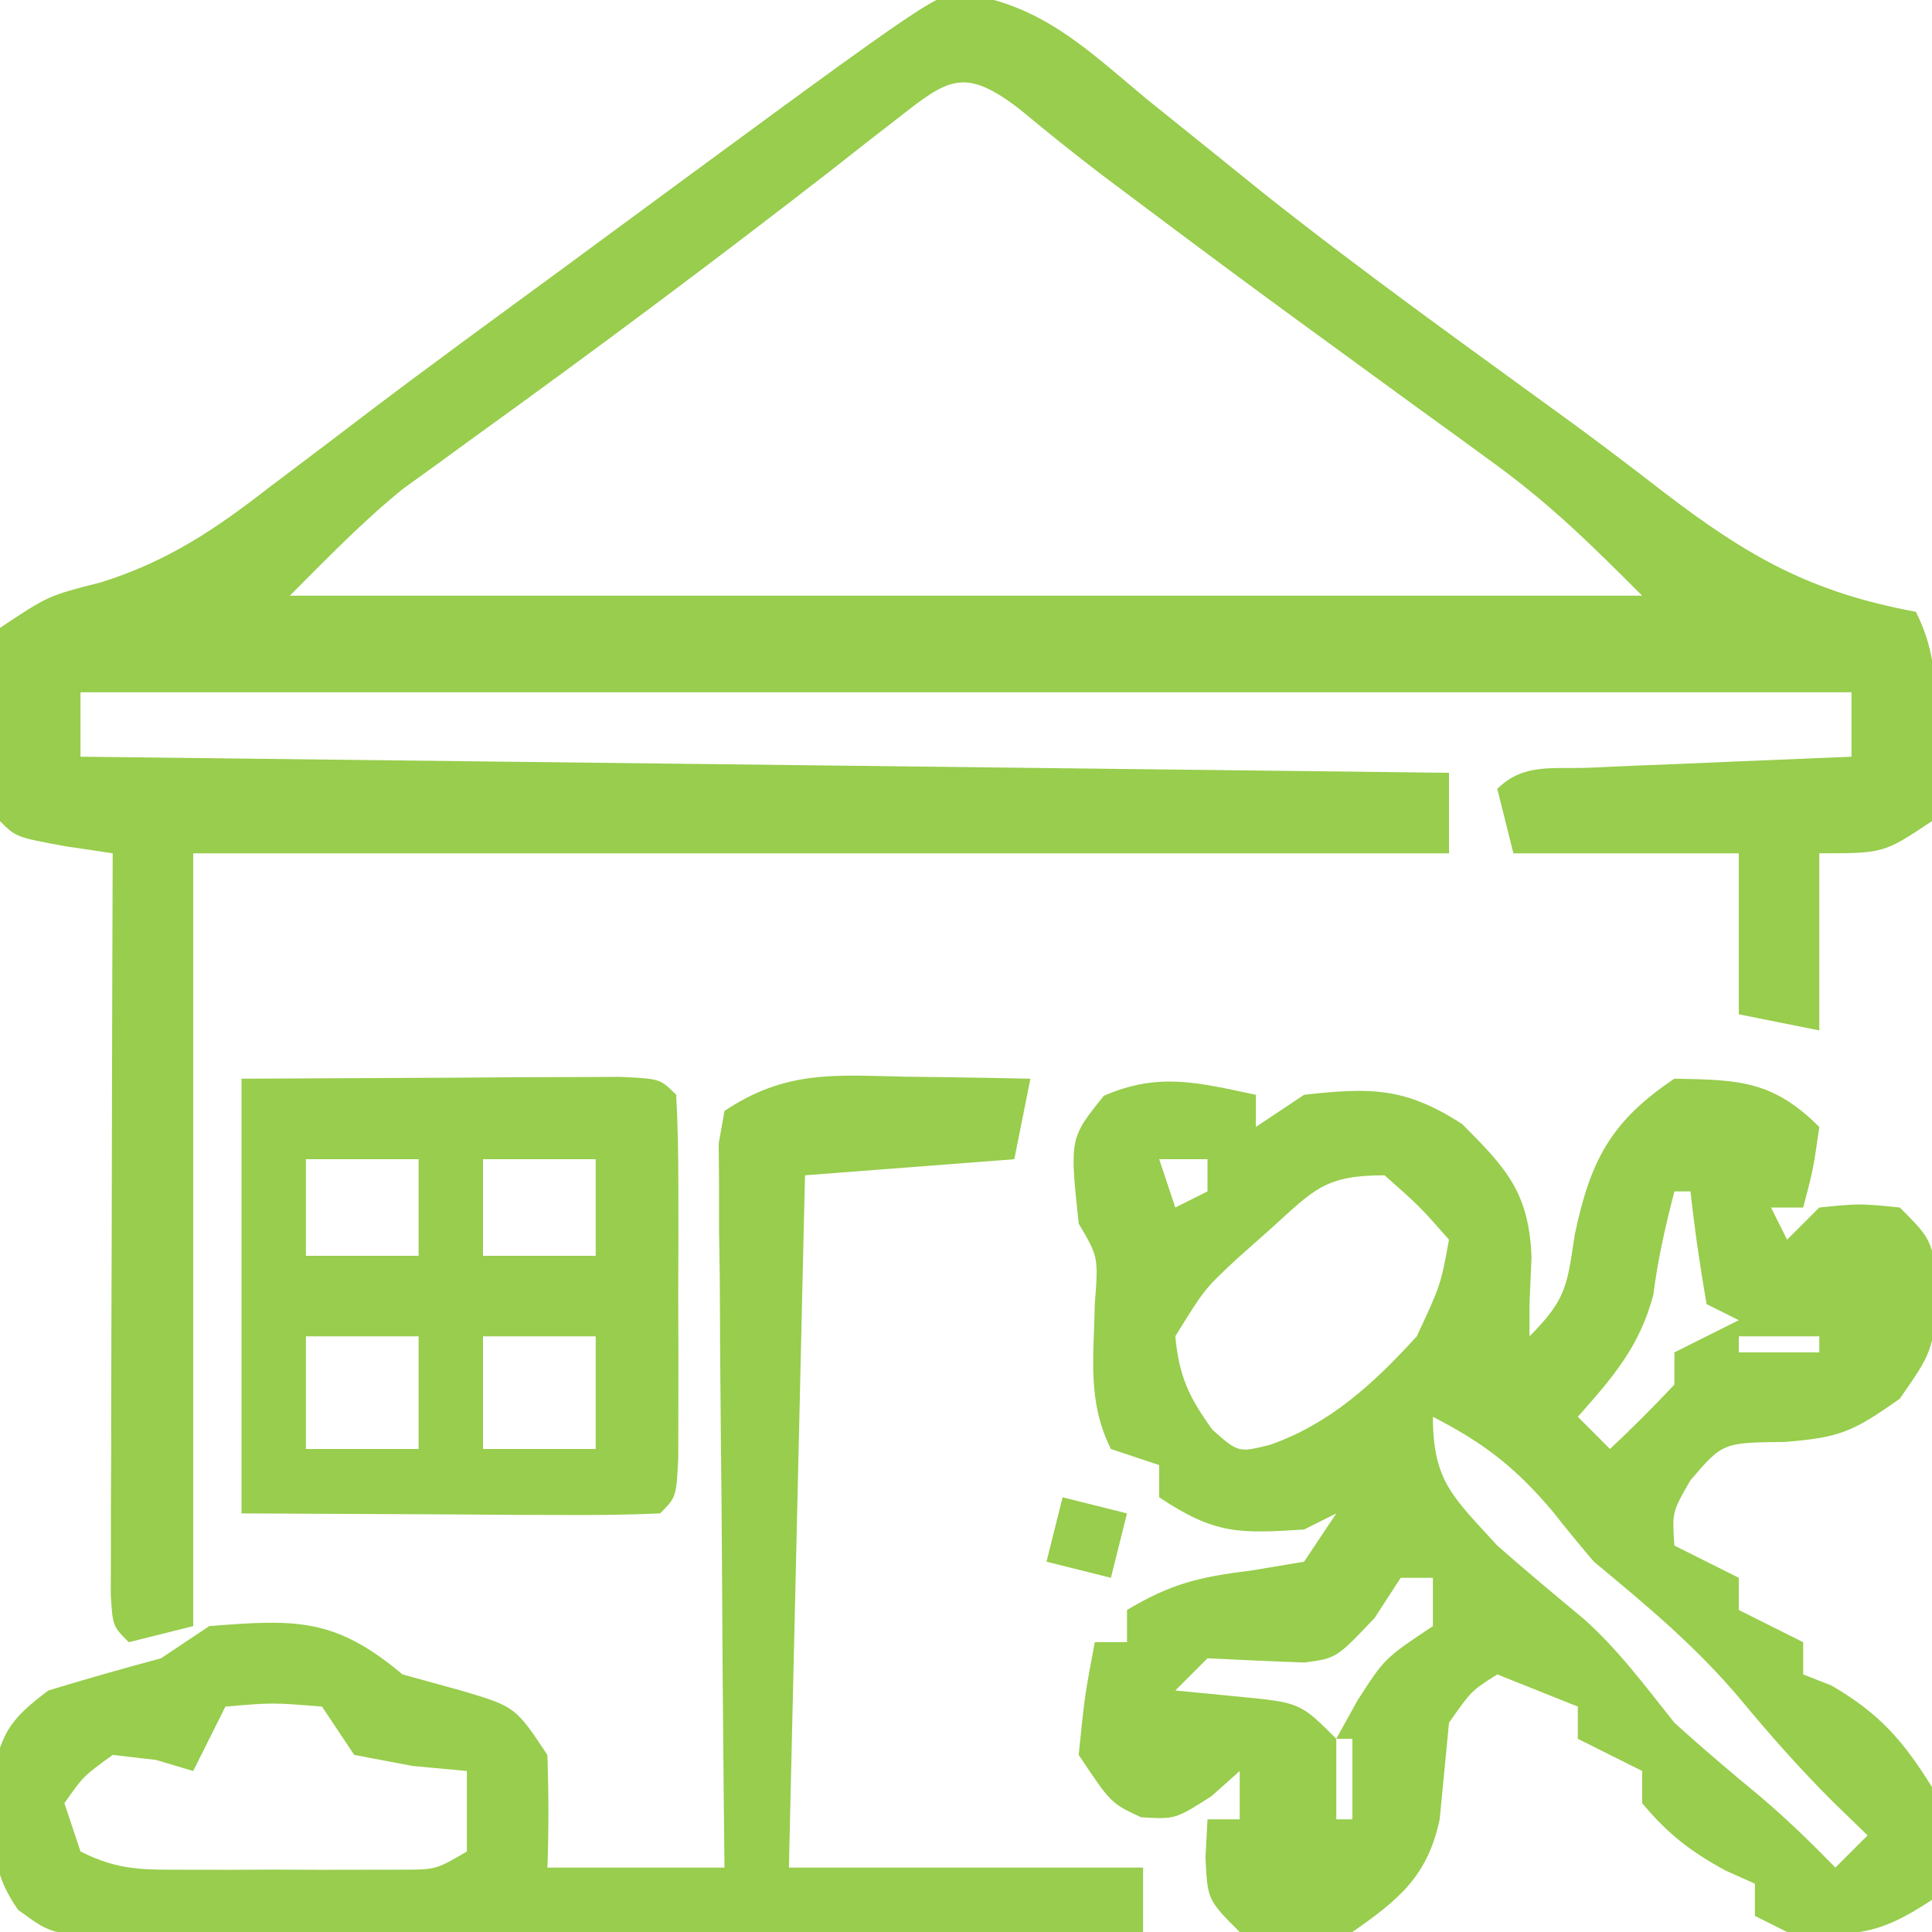<?xml version="1.0" encoding="UTF-8"?>
<svg version="1.1" xmlns="http://www.w3.org/2000/svg" width="120" height="120">
<path d="M0 0 C5.055 0.653 7.799 3.366 11.637 6.57 C13.234 7.859 14.833 9.145 16.434 10.43 C17.257 11.094 18.08 11.759 18.928 12.443 C25.261 17.472 31.854 22.164 38.389 26.927 C40.214 28.272 42.016 29.641 43.809 31.031 C49.058 35.048 52.948 37.241 59.449 38.445 C60.747 41.04 60.653 43.05 60.699 45.945 C60.725 46.925 60.751 47.905 60.777 48.914 C60.669 49.749 60.561 50.585 60.449 51.445 C57.449 53.445 57.449 53.445 53.449 53.445 C53.449 57.075 53.449 60.705 53.449 64.445 C51.799 64.115 50.149 63.785 48.449 63.445 C48.449 60.145 48.449 56.845 48.449 53.445 C43.829 53.445 39.209 53.445 34.449 53.445 C33.954 51.465 33.954 51.465 33.449 49.445 C35.067 47.828 36.906 48.223 39.141 48.129 C40.085 48.087 41.029 48.045 42.002 48.002 C42.995 47.963 43.988 47.923 45.012 47.883 C46.009 47.84 47.006 47.796 48.033 47.752 C50.505 47.646 52.977 47.543 55.449 47.445 C55.449 46.125 55.449 44.805 55.449 43.445 C19.149 43.445 -17.151 43.445 -54.551 43.445 C-54.551 44.765 -54.551 46.085 -54.551 47.445 C-26.501 47.775 1.549 48.105 30.449 48.445 C30.449 50.095 30.449 51.745 30.449 53.445 C4.709 53.445 -21.031 53.445 -47.551 53.445 C-47.551 69.285 -47.551 85.125 -47.551 101.445 C-49.531 101.94 -49.531 101.94 -51.551 102.445 C-52.551 101.445 -52.551 101.445 -52.671 99.503 C-52.669 98.652 -52.667 97.802 -52.664 96.926 C-52.664 95.965 -52.664 95.004 -52.664 94.014 C-52.659 92.969 -52.654 91.924 -52.648 90.848 C-52.647 89.784 -52.646 88.72 -52.644 87.623 C-52.639 84.21 -52.626 80.796 -52.613 77.383 C-52.608 75.075 -52.604 72.767 -52.6 70.459 C-52.589 64.788 -52.572 59.117 -52.551 53.445 C-53.52 53.301 -54.49 53.157 -55.488 53.008 C-58.551 52.445 -58.551 52.445 -59.551 51.445 C-59.702 49.47 -59.773 47.489 -59.801 45.508 C-59.827 44.426 -59.852 43.345 -59.879 42.23 C-59.771 41.311 -59.662 40.392 -59.551 39.445 C-56.551 37.445 -56.551 37.445 -53.285 36.617 C-49.132 35.314 -46.184 33.327 -42.801 30.695 C-41.487 29.703 -40.173 28.711 -38.859 27.719 C-38.166 27.19 -37.472 26.661 -36.757 26.116 C-32.826 23.139 -28.84 20.237 -24.863 17.32 C-1.765 0.308 -1.765 0.308 0 0 Z M-3.797 7.797 C-4.792 8.569 -4.792 8.569 -5.808 9.357 C-6.527 9.923 -7.247 10.488 -7.988 11.07 C-15.298 16.75 -22.706 22.274 -30.217 27.686 C-30.971 28.236 -31.726 28.785 -32.504 29.352 C-33.166 29.829 -33.827 30.307 -34.509 30.799 C-37.021 32.825 -39.268 35.163 -41.551 37.445 C-13.831 37.445 13.889 37.445 42.449 37.445 C39.281 34.277 36.738 31.759 33.227 29.211 C32.446 28.641 31.666 28.071 30.862 27.484 C30.045 26.894 29.228 26.303 28.387 25.695 C26.685 24.453 24.983 23.211 23.281 21.969 C22.456 21.368 21.63 20.767 20.78 20.147 C17.694 17.894 14.631 15.612 11.574 13.32 C10.69 12.658 9.806 11.995 8.895 11.312 C7.151 9.981 5.44 8.606 3.754 7.203 C0.324 4.587 -0.656 5.334 -3.797 7.797 Z " fill="#98CD4D" transform="translate(59.551,-0.445)"/>
<path d="M0 0 C0 0.66 0 1.32 0 2 C0.99 1.34 1.98 0.68 3 0 C7.15 -0.461 9.264 -0.474 12.812 1.812 C15.579 4.579 16.963 6.084 17.125 10.062 C17.084 11.032 17.043 12.001 17 13 C17 13.66 17 14.32 17 15 C19.315 12.685 19.332 11.828 19.812 8.688 C20.765 4.15 22.015 1.657 26 -1 C30.02 -0.932 32.118 -0.882 35 2 C34.625 4.625 34.625 4.625 34 7 C33.34 7 32.68 7 32 7 C32.495 7.99 32.495 7.99 33 9 C33.66 8.34 34.32 7.68 35 7 C37.5 6.75 37.5 6.75 40 7 C42 9 42 9 42.438 12.312 C42 16 42 16 40 18.875 C37.051 20.964 36.255 21.282 32.875 21.562 C29.006 21.6 29.006 21.6 27 23.938 C25.855 25.918 25.855 25.918 26 28 C27.32 28.66 28.64 29.32 30 30 C30 30.66 30 31.32 30 32 C31.32 32.66 32.64 33.32 34 34 C34 34.66 34 35.32 34 36 C34.578 36.227 35.155 36.454 35.75 36.688 C38.72 38.42 40.18 40.075 42 43 C42.438 46.688 42.438 46.688 42 50 C38.543 52.304 37.051 52.259 33 52 C32.01 51.505 32.01 51.505 31 51 C31 50.34 31 49.68 31 49 C30.402 48.732 29.804 48.464 29.188 48.188 C27.002 47.001 25.587 45.904 24 44 C24 43.34 24 42.68 24 42 C22.68 41.34 21.36 40.68 20 40 C20 39.34 20 38.68 20 38 C18.35 37.34 16.7 36.68 15 36 C13.395 37.012 13.395 37.012 12 39 C11.807 40.997 11.614 42.995 11.422 44.992 C10.679 48.527 8.883 49.994 6 52 C2.312 52.438 2.312 52.438 -1 52 C-3 50 -3 50 -3.125 47.375 C-3.063 46.199 -3.063 46.199 -3 45 C-2.34 45 -1.68 45 -1 45 C-1 44.01 -1 43.02 -1 42 C-1.577 42.516 -2.155 43.031 -2.75 43.562 C-5 45 -5 45 -7.125 44.875 C-9 44 -9 44 -11 41 C-10.625 37.312 -10.625 37.312 -10 34 C-9.34 34 -8.68 34 -8 34 C-8 33.34 -8 32.68 -8 32 C-5.325 30.395 -3.541 29.945 -0.375 29.562 C0.739 29.377 1.853 29.191 3 29 C3.66 28.01 4.32 27.02 5 26 C4.34 26.33 3.68 26.66 3 27 C-1.051 27.259 -2.543 27.304 -6 25 C-6 24.34 -6 23.68 -6 23 C-6.99 22.67 -7.98 22.34 -9 22 C-10.482 19.036 -10.057 16.276 -10 13 C-9.776 10.075 -9.776 10.075 -11 8 C-11.564 2.699 -11.564 2.699 -9.438 0.062 C-6.033 -1.421 -3.565 -0.754 0 0 Z M-6 4 C-5.67 4.99 -5.34 5.98 -5 7 C-4.34 6.67 -3.68 6.34 -3 6 C-3 5.34 -3 4.68 -3 4 C-3.99 4 -4.98 4 -6 4 Z M0.938 8.312 C-0.101 9.235 -0.101 9.235 -1.16 10.176 C-3.187 12.064 -3.187 12.064 -5 15 C-4.767 17.485 -4.151 18.791 -2.688 20.812 C-1.082 22.229 -1.082 22.229 0.879 21.742 C4.625 20.431 7.35 17.904 10 15 C11.485 11.811 11.485 11.811 12 9 C10.188 6.938 10.188 6.938 8 5 C4.281 5 3.639 5.874 0.938 8.312 Z M26 6 C25.441 8.157 24.971 10.223 24.688 12.438 C23.822 15.662 22.193 17.525 20 20 C20.66 20.66 21.32 21.32 22 22 C23.376 20.71 24.708 19.373 26 18 C26 17.34 26 16.68 26 16 C27.32 15.34 28.64 14.68 30 14 C29.34 13.67 28.68 13.34 28 13 C27.593 10.678 27.256 8.343 27 6 C26.67 6 26.34 6 26 6 Z M30 15 C30 15.33 30 15.66 30 16 C31.65 16 33.3 16 35 16 C35 15.67 35 15.34 35 15 C33.35 15 31.7 15 30 15 Z M11 20 C11 24.049 12.293 25.016 15 28 C16.755 29.544 18.546 31.038 20.344 32.531 C22.524 34.464 24.182 36.727 26 39 C27.733 40.576 29.509 42.081 31.316 43.57 C32.968 44.973 34.49 46.448 36 48 C36.66 47.34 37.32 46.68 38 46 C37.299 45.319 36.597 44.639 35.875 43.938 C33.809 41.883 31.922 39.742 30.062 37.5 C27.332 34.258 24.264 31.708 21 29 C20.125 27.976 19.27 26.934 18.438 25.875 C16.104 23.122 14.179 21.635 11 20 Z M9 30 C8.464 30.825 7.928 31.65 7.375 32.5 C5 35 5 35 3.031 35.262 C1.02 35.192 -0.99 35.097 -3 35 C-3.66 35.66 -4.32 36.32 -5 37 C-3.082 37.186 -3.082 37.186 -1.125 37.375 C2.75 37.75 2.75 37.75 5 40 C5.65 38.824 5.65 38.824 6.312 37.625 C8 35 8 35 11 33 C11 32.01 11 31.02 11 30 C10.34 30 9.68 30 9 30 Z M5 40 C5 41.65 5 43.3 5 45 C5.33 45 5.66 45 6 45 C6 43.35 6 41.7 6 40 C5.67 40 5.34 40 5 40 Z " fill="#98CD4D" transform="translate(78,68)"/>
<path d="M0 0 C0.75 0.009 1.499 0.018 2.271 0.027 C4.119 0.051 5.966 0.087 7.812 0.125 C7.482 1.775 7.152 3.425 6.812 5.125 C0.378 5.62 0.378 5.62 -6.188 6.125 C-6.518 20.315 -6.848 34.505 -7.188 49.125 C0.072 49.125 7.332 49.125 14.812 49.125 C14.812 50.445 14.812 51.765 14.812 53.125 C5.998 53.194 -2.816 53.248 -11.63 53.28 C-15.723 53.296 -19.816 53.317 -23.908 53.351 C-27.857 53.384 -31.806 53.402 -35.754 53.41 C-37.262 53.415 -38.77 53.426 -40.277 53.442 C-42.386 53.464 -44.495 53.467 -46.605 53.466 C-47.806 53.472 -49.007 53.479 -50.245 53.486 C-53.188 53.125 -53.188 53.125 -55.074 51.738 C-56.543 49.61 -56.588 48.195 -56.562 45.625 C-56.57 44.852 -56.578 44.078 -56.586 43.281 C-56.091 40.602 -55.34 39.757 -53.188 38.125 C-50.865 37.42 -48.532 36.753 -46.188 36.125 C-45.197 35.465 -44.208 34.805 -43.188 34.125 C-37.779 33.696 -35.38 33.609 -31.188 37.125 C-29.991 37.455 -28.795 37.785 -27.562 38.125 C-24.188 39.125 -24.188 39.125 -22.188 42.125 C-22.108 44.457 -22.1 46.793 -22.188 49.125 C-18.558 49.125 -14.928 49.125 -11.188 49.125 C-11.203 47.712 -11.219 46.298 -11.235 44.842 C-11.289 39.613 -11.324 34.384 -11.352 29.154 C-11.367 26.888 -11.388 24.622 -11.414 22.356 C-11.45 19.105 -11.467 15.853 -11.48 12.602 C-11.496 11.584 -11.511 10.566 -11.527 9.517 C-11.528 8.577 -11.528 7.636 -11.528 6.667 C-11.535 5.836 -11.541 5.005 -11.548 4.15 C-11.429 3.482 -11.31 2.813 -11.188 2.125 C-7.396 -0.403 -4.379 -0.099 0 0 Z M-42.188 39.125 C-42.847 40.445 -43.508 41.765 -44.188 43.125 C-44.951 42.898 -45.714 42.671 -46.5 42.438 C-47.387 42.334 -48.274 42.231 -49.188 42.125 C-51.023 43.459 -51.023 43.459 -52.188 45.125 C-51.858 46.115 -51.528 47.105 -51.188 48.125 C-48.811 49.313 -47.336 49.254 -44.688 49.258 C-43.801 49.259 -42.914 49.26 -42 49.262 C-40.608 49.256 -40.608 49.256 -39.188 49.25 C-38.259 49.254 -37.331 49.258 -36.375 49.262 C-35.045 49.26 -35.045 49.26 -33.688 49.258 C-32.465 49.256 -32.465 49.256 -31.219 49.254 C-29.119 49.253 -29.119 49.253 -27.188 48.125 C-27.188 46.475 -27.188 44.825 -27.188 43.125 C-28.301 43.022 -29.415 42.919 -30.562 42.812 C-32.357 42.472 -32.357 42.472 -34.188 42.125 C-34.847 41.135 -35.508 40.145 -36.188 39.125 C-39.271 38.875 -39.271 38.875 -42.188 39.125 Z " fill="#98CD4D" transform="translate(56.188,66.875)"/>
<path d="M0 0 C4.269 -0.021 8.539 -0.041 12.938 -0.062 C14.96 -0.076 14.96 -0.076 17.023 -0.09 C18.603 -0.094 18.603 -0.094 20.215 -0.098 C21.841 -0.106 21.841 -0.106 23.5 -0.114 C26 0 26 0 27 1 C27.1 2.842 27.131 4.687 27.133 6.531 C27.135 8.212 27.135 8.212 27.137 9.926 C27.133 11.105 27.129 12.285 27.125 13.5 C27.131 15.269 27.131 15.269 27.137 17.074 C27.135 18.194 27.134 19.315 27.133 20.469 C27.132 21.505 27.131 22.54 27.129 23.607 C27 26 27 26 26 27 C24.073 27.087 22.143 27.107 20.215 27.098 C19.162 27.095 18.108 27.093 17.023 27.09 C15.675 27.081 14.327 27.072 12.938 27.062 C8.668 27.042 4.399 27.021 0 27 C0 18.09 0 9.18 0 0 Z M4 5 C4 6.98 4 8.96 4 11 C6.31 11 8.62 11 11 11 C11 9.02 11 7.04 11 5 C8.69 5 6.38 5 4 5 Z M15 5 C15 6.98 15 8.96 15 11 C17.31 11 19.62 11 22 11 C22 9.02 22 7.04 22 5 C19.69 5 17.38 5 15 5 Z M4 16 C4 18.31 4 20.62 4 23 C6.31 23 8.62 23 11 23 C11 20.69 11 18.38 11 16 C8.69 16 6.38 16 4 16 Z M15 16 C15 18.31 15 20.62 15 23 C17.31 23 19.62 23 22 23 C22 20.69 22 18.38 22 16 C19.69 16 17.38 16 15 16 Z " fill="#98CD4D" transform="translate(15,67)"/>
<path d="M0 0 C1.98 0.495 1.98 0.495 4 1 C3.67 2.32 3.34 3.64 3 5 C1.68 4.67 0.36 4.34 -1 4 C-0.67 2.68 -0.34 1.36 0 0 Z " fill="#98CD4D" transform="translate(66,93)"/>
</svg>
